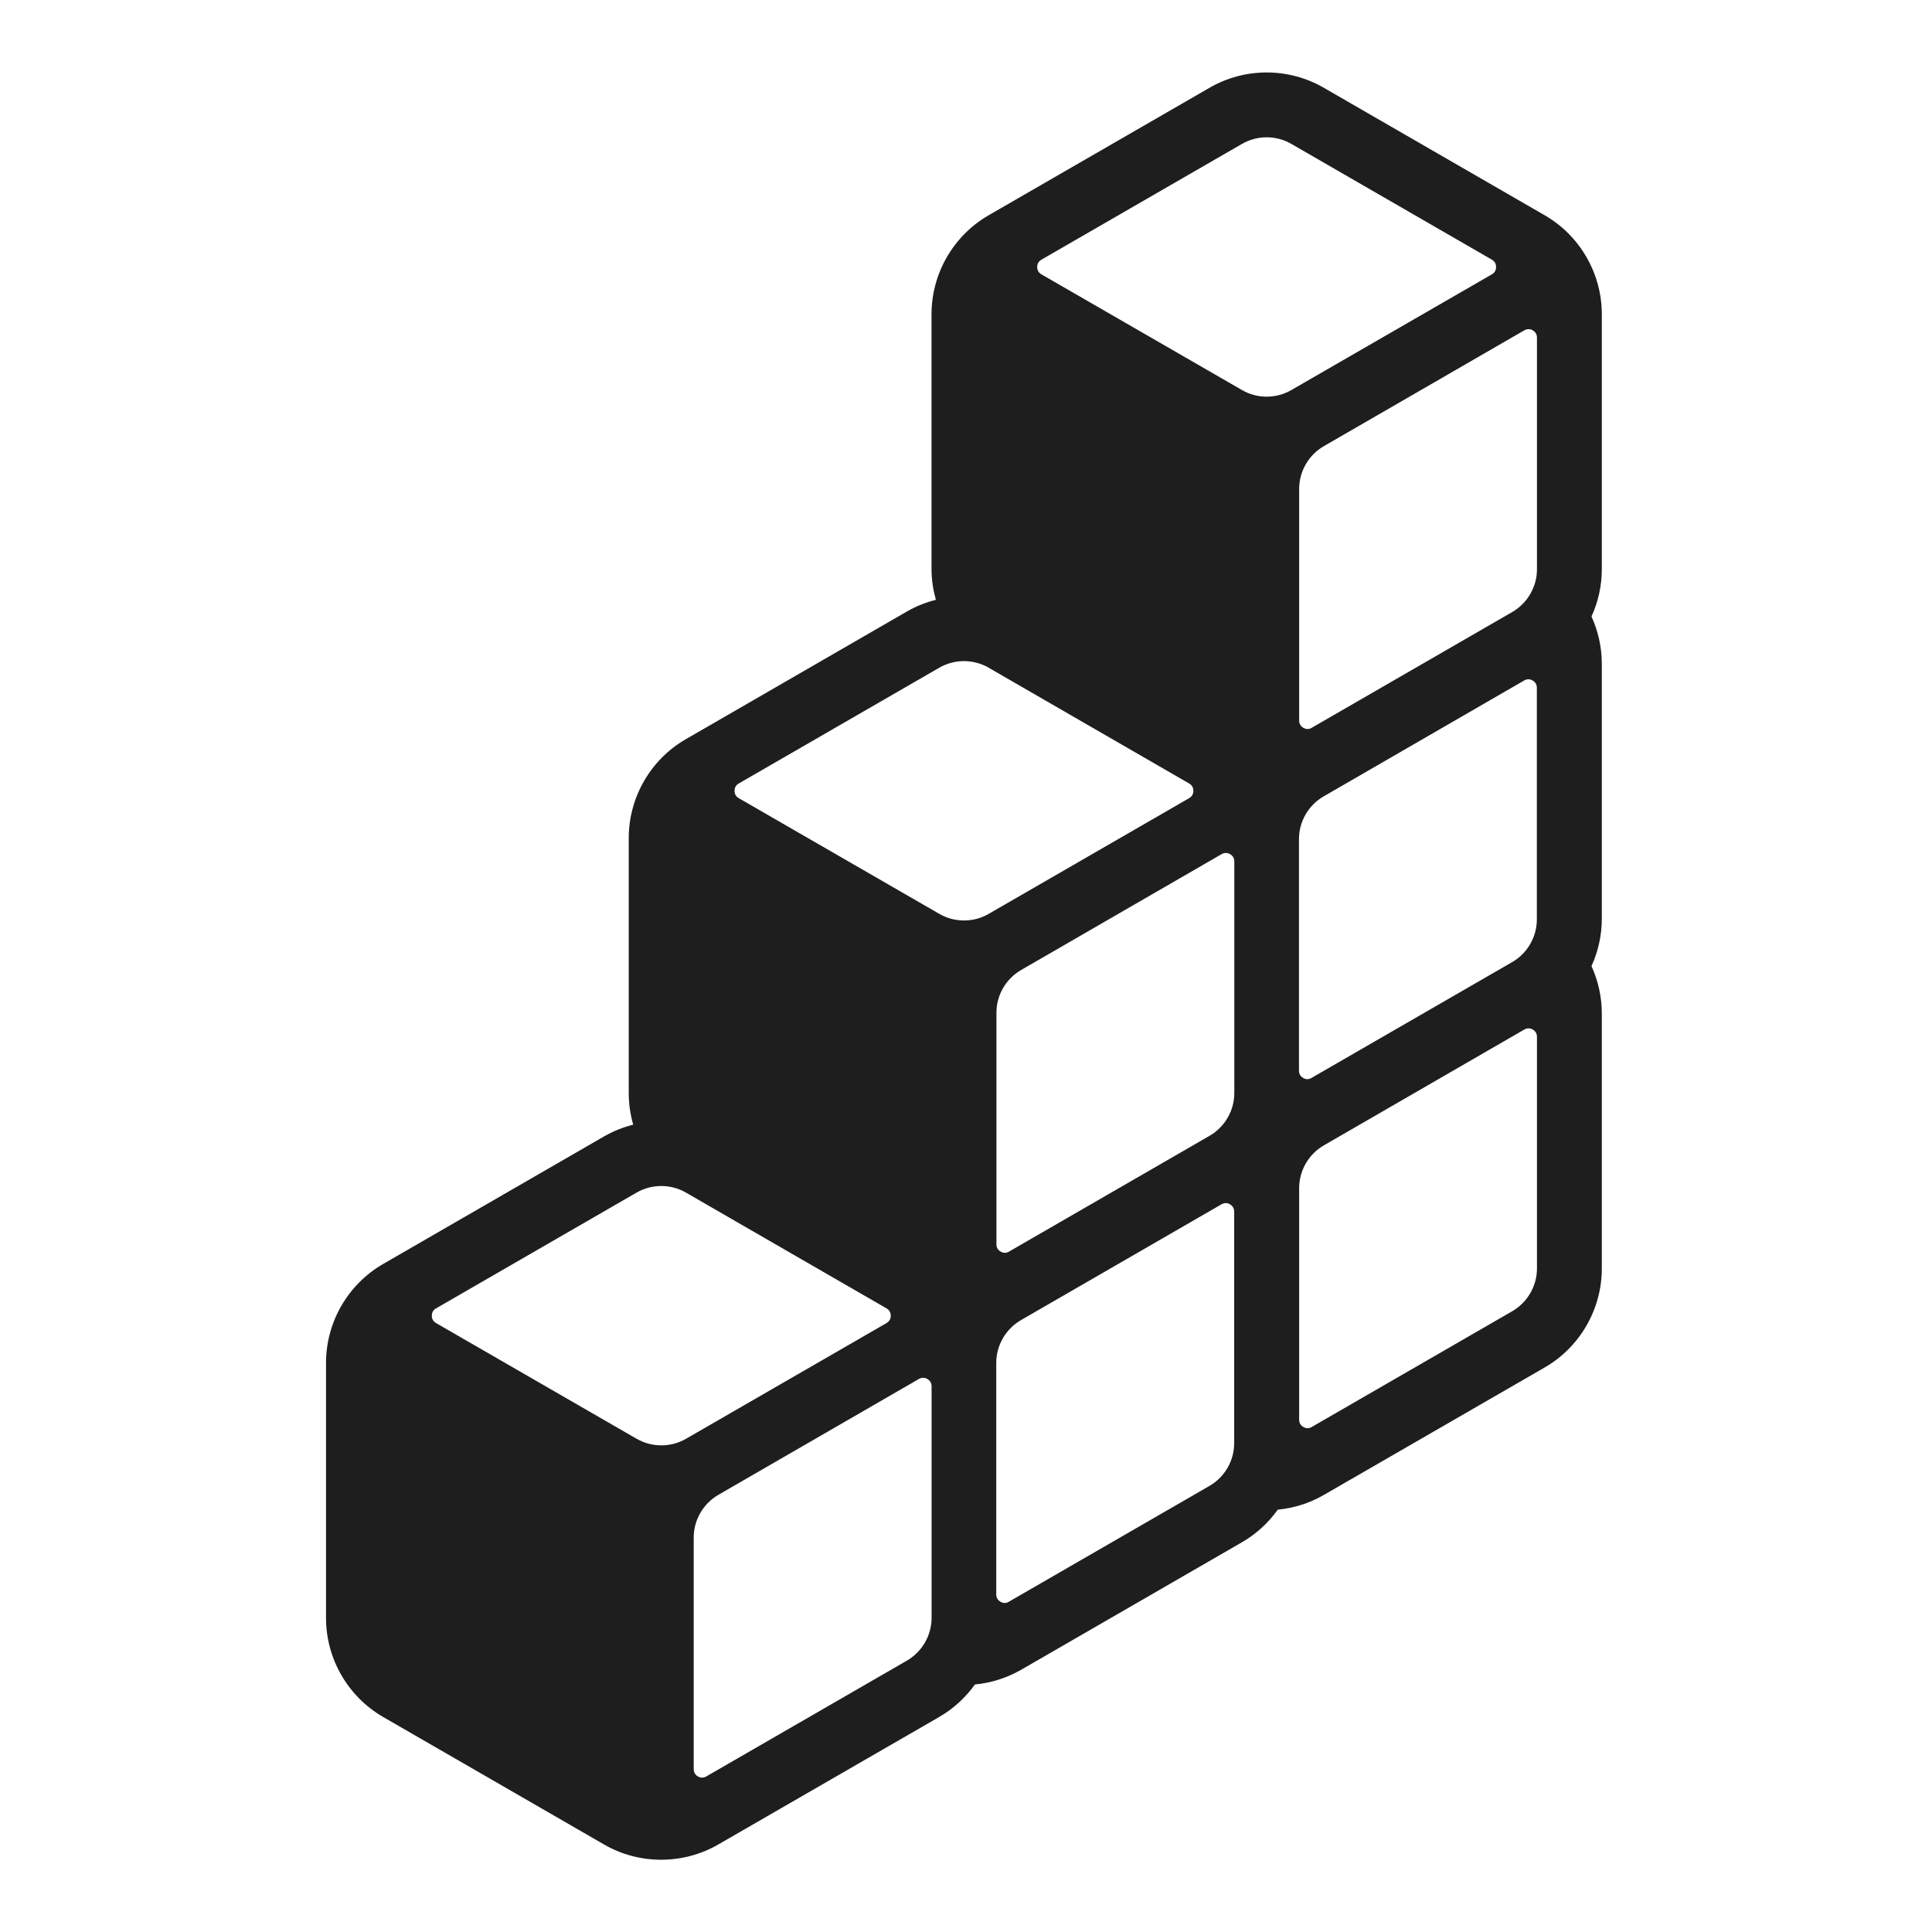 <svg width="32" height="32" viewBox="0 0 32 32" fill="none" xmlns="http://www.w3.org/2000/svg">
<rect width="32" height="32" fill="white"/>
<path d="M26.531 5.204C26.531 4.53 26.169 3.903 25.586 3.566L21.925 1.453C21.342 1.116 20.618 1.116 20.035 1.453L16.374 3.566C15.791 3.903 15.429 4.53 15.429 5.204V9.431C15.429 9.604 15.456 9.772 15.501 9.935C15.334 9.977 15.172 10.041 15.02 10.129L11.36 12.243C10.776 12.579 10.414 13.207 10.414 13.88V18.107C10.414 18.285 10.44 18.461 10.488 18.628C10.322 18.67 10.159 18.734 10.006 18.822L6.345 20.936C5.762 21.273 5.4 21.9 5.4 22.573V26.8C5.4 27.473 5.762 28.101 6.345 28.438L10.006 30.551C10.297 30.72 10.624 30.803 10.951 30.803C11.278 30.803 11.605 30.719 11.896 30.551L15.557 28.438C15.794 28.301 15.993 28.116 16.148 27.9C16.413 27.875 16.673 27.794 16.911 27.658L20.572 25.544C20.809 25.407 21.009 25.221 21.164 25.005C21.428 24.979 21.689 24.899 21.925 24.762L25.586 22.649C26.169 22.312 26.531 21.685 26.531 21.011V16.785C26.531 16.51 26.47 16.244 26.36 16.002C26.47 15.759 26.531 15.493 26.531 15.219V10.992C26.531 10.719 26.47 10.454 26.36 10.211C26.47 9.97 26.531 9.704 26.531 9.431V5.204V5.204Z" fill="#1E1E1E"/>
<path d="M11.56 29.424C11.528 29.405 11.49 29.369 11.49 29.302V25.467C11.49 25.177 11.646 24.906 11.897 24.76L15.22 22.84C15.245 22.826 15.268 22.821 15.29 22.821C15.317 22.821 15.342 22.829 15.36 22.84C15.391 22.859 15.43 22.895 15.43 22.961V26.798C15.43 27.088 15.273 27.359 15.021 27.505L11.699 29.423C11.641 29.456 11.591 29.442 11.559 29.423L11.56 29.424ZM10.546 23.831C10.797 23.976 11.111 23.976 11.362 23.831L14.684 21.914C14.741 21.88 14.754 21.83 14.754 21.792C14.754 21.755 14.741 21.704 14.684 21.671L11.361 19.753C11.235 19.68 11.094 19.644 10.953 19.644C10.811 19.644 10.671 19.68 10.544 19.753L7.222 21.671C7.164 21.704 7.152 21.755 7.152 21.792C7.152 21.83 7.164 21.88 7.222 21.914L10.545 23.831H10.546ZM16.713 20.73L20.035 18.812C20.287 18.666 20.444 18.395 20.444 18.105V14.268C20.444 14.202 20.406 14.166 20.374 14.147C20.356 14.137 20.332 14.128 20.304 14.128C20.283 14.128 20.259 14.133 20.234 14.147L16.912 16.067C16.66 16.213 16.504 16.483 16.504 16.774V20.61C16.504 20.676 16.542 20.712 16.574 20.731C16.606 20.749 16.656 20.764 16.714 20.731L16.713 20.73ZM16.375 11.059C16.249 10.987 16.108 10.95 15.966 10.95C15.825 10.95 15.684 10.987 15.558 11.059L12.236 12.977C12.178 13.011 12.166 13.061 12.166 13.099C12.166 13.136 12.178 13.186 12.236 13.22L15.559 15.137C15.81 15.282 16.123 15.283 16.375 15.137L19.696 13.22C19.754 13.186 19.766 13.136 19.766 13.099C19.766 13.061 19.754 13.011 19.696 12.977L16.374 11.059H16.375ZM16.711 26.529L20.033 24.611C20.285 24.465 20.442 24.195 20.442 23.904V20.068C20.442 20.001 20.403 19.965 20.372 19.947C20.354 19.936 20.329 19.927 20.302 19.927C20.28 19.927 20.257 19.933 20.232 19.947L16.909 21.866C16.658 22.012 16.501 22.283 16.501 22.573V26.409C16.501 26.476 16.539 26.511 16.571 26.53C16.603 26.549 16.653 26.564 16.711 26.53V26.529ZM21.727 12.054L25.049 10.136C25.3 9.99 25.457 9.719 25.457 9.429V5.592C25.457 5.526 25.419 5.49 25.387 5.471C25.37 5.461 25.345 5.452 25.317 5.452C25.296 5.452 25.273 5.457 25.248 5.471L21.925 7.391C21.674 7.537 21.518 7.808 21.518 8.098V11.934C21.518 12 21.556 12.036 21.588 12.055C21.619 12.074 21.669 12.088 21.728 12.055L21.727 12.054ZM21.388 2.383C21.262 2.311 21.122 2.274 20.98 2.274C20.838 2.274 20.698 2.311 20.572 2.383L17.249 4.301C17.192 4.335 17.179 4.385 17.179 4.423C17.179 4.46 17.192 4.511 17.249 4.544L20.572 6.461C20.824 6.607 21.137 6.606 21.388 6.461L24.71 4.544C24.768 4.511 24.78 4.46 24.78 4.423C24.78 4.385 24.768 4.335 24.71 4.301L21.388 2.383H21.388ZM21.724 17.853L25.047 15.935C25.298 15.79 25.455 15.519 25.455 15.228V11.392C25.455 11.325 25.417 11.289 25.385 11.271C25.367 11.26 25.343 11.251 25.315 11.251C25.294 11.251 25.27 11.257 25.245 11.271L21.923 13.191C21.672 13.336 21.515 13.607 21.515 13.897V17.733C21.515 17.8 21.553 17.835 21.584 17.854C21.616 17.873 21.667 17.888 21.724 17.854V17.853ZM21.727 23.635L25.049 21.717C25.3 21.571 25.457 21.3 25.457 21.01V17.173C25.457 17.107 25.419 17.071 25.387 17.052C25.37 17.042 25.345 17.033 25.317 17.033C25.296 17.033 25.273 17.038 25.248 17.052L21.925 18.972C21.674 19.118 21.518 19.389 21.518 19.679V23.515C21.518 23.581 21.556 23.617 21.588 23.636C21.619 23.654 21.669 23.669 21.728 23.636L21.727 23.635Z" fill="white"/>
</svg>
